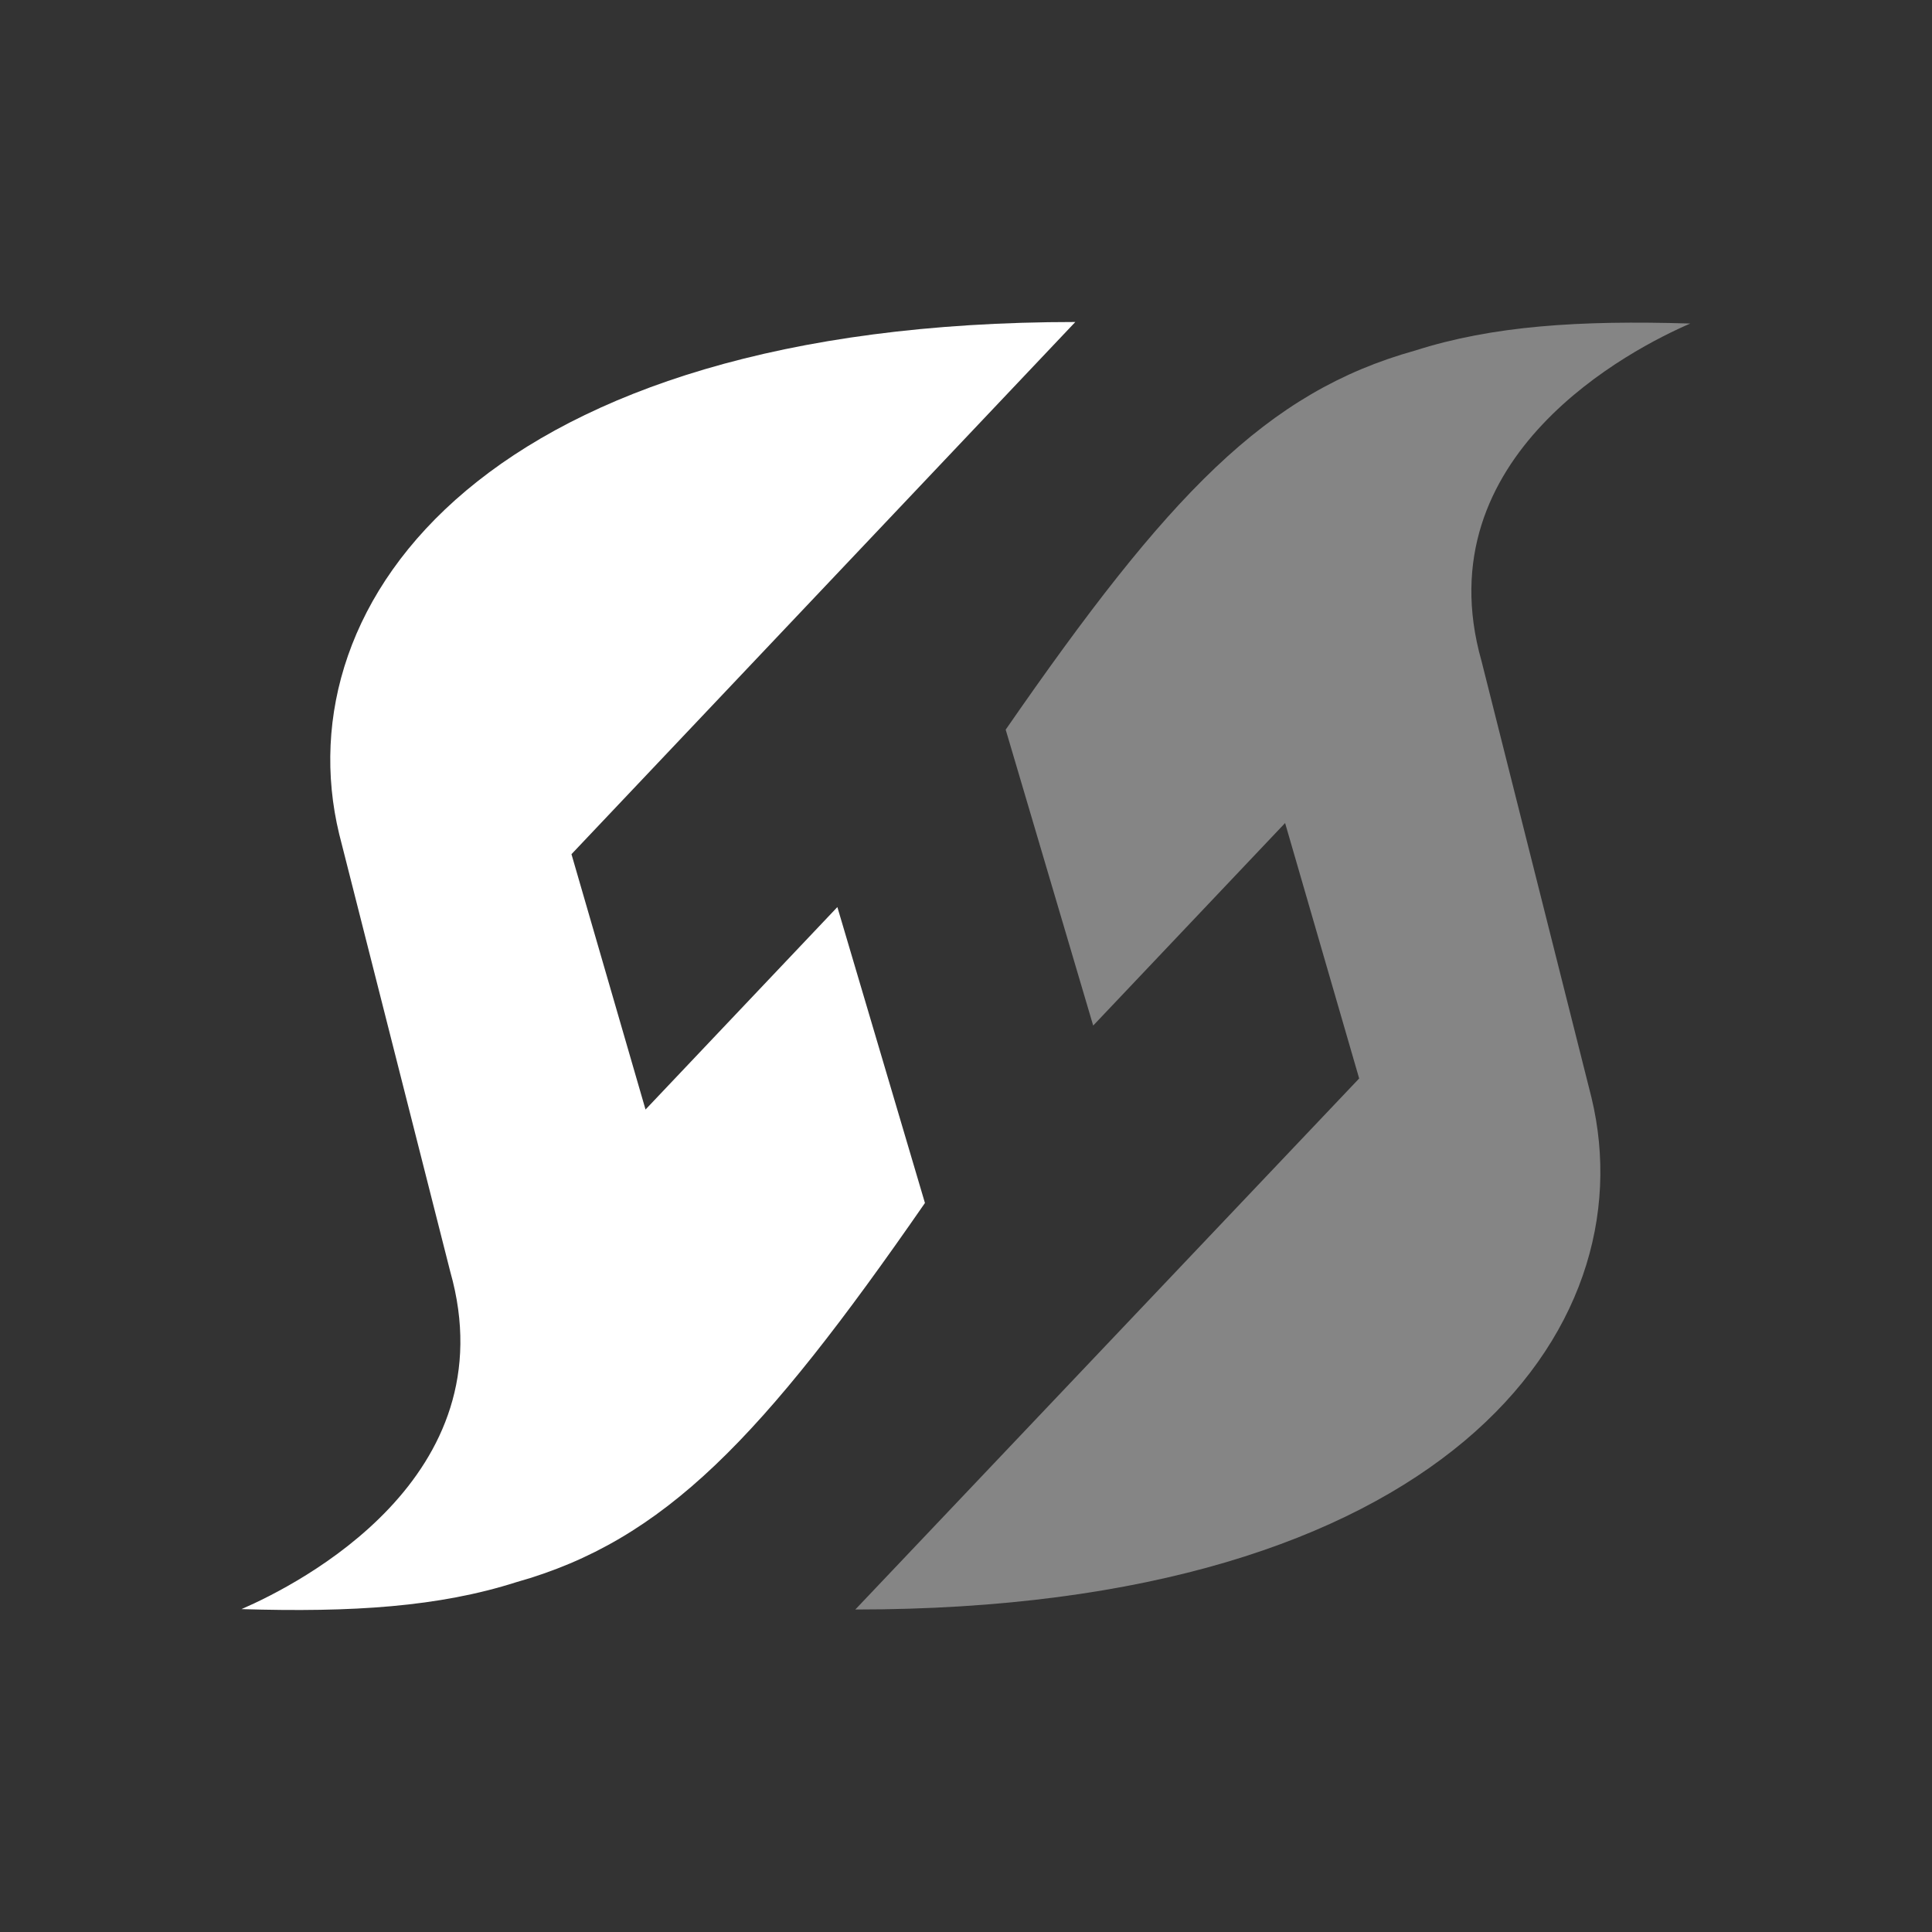 <svg width="24" height="24" viewBox="0 0 24 24" fill="none" xmlns="http://www.w3.org/2000/svg">
<rect x="0" y="0" width="24" height="24" fill="#333333" stroke="none"/>
<path opacity="0.4" d="M18.404 8.212C17.679 5.654 20.286 4.326 20.997 4.019C19.617 3.977 18.543 4.047 17.581 4.354C15.727 4.871 14.514 6.143 12.493 9.064L13.58 12.74L15.964 10.224L16.884 13.397L10.625 19.994C17.916 19.994 20.467 16.528 19.77 13.635L18.404 8.212Z" fill="white"/>
<path d="M11.49 14.944L10.402 11.268L8.019 13.783L7.099 10.611L13.358 4C6.067 4 3.516 7.466 4.213 10.359L5.593 15.796C6.318 18.354 3.711 19.681 3 19.989C4.38 20.031 5.454 19.961 6.415 19.654C8.256 19.136 9.468 17.864 11.49 14.944Z" fill="white"/>
</svg>
